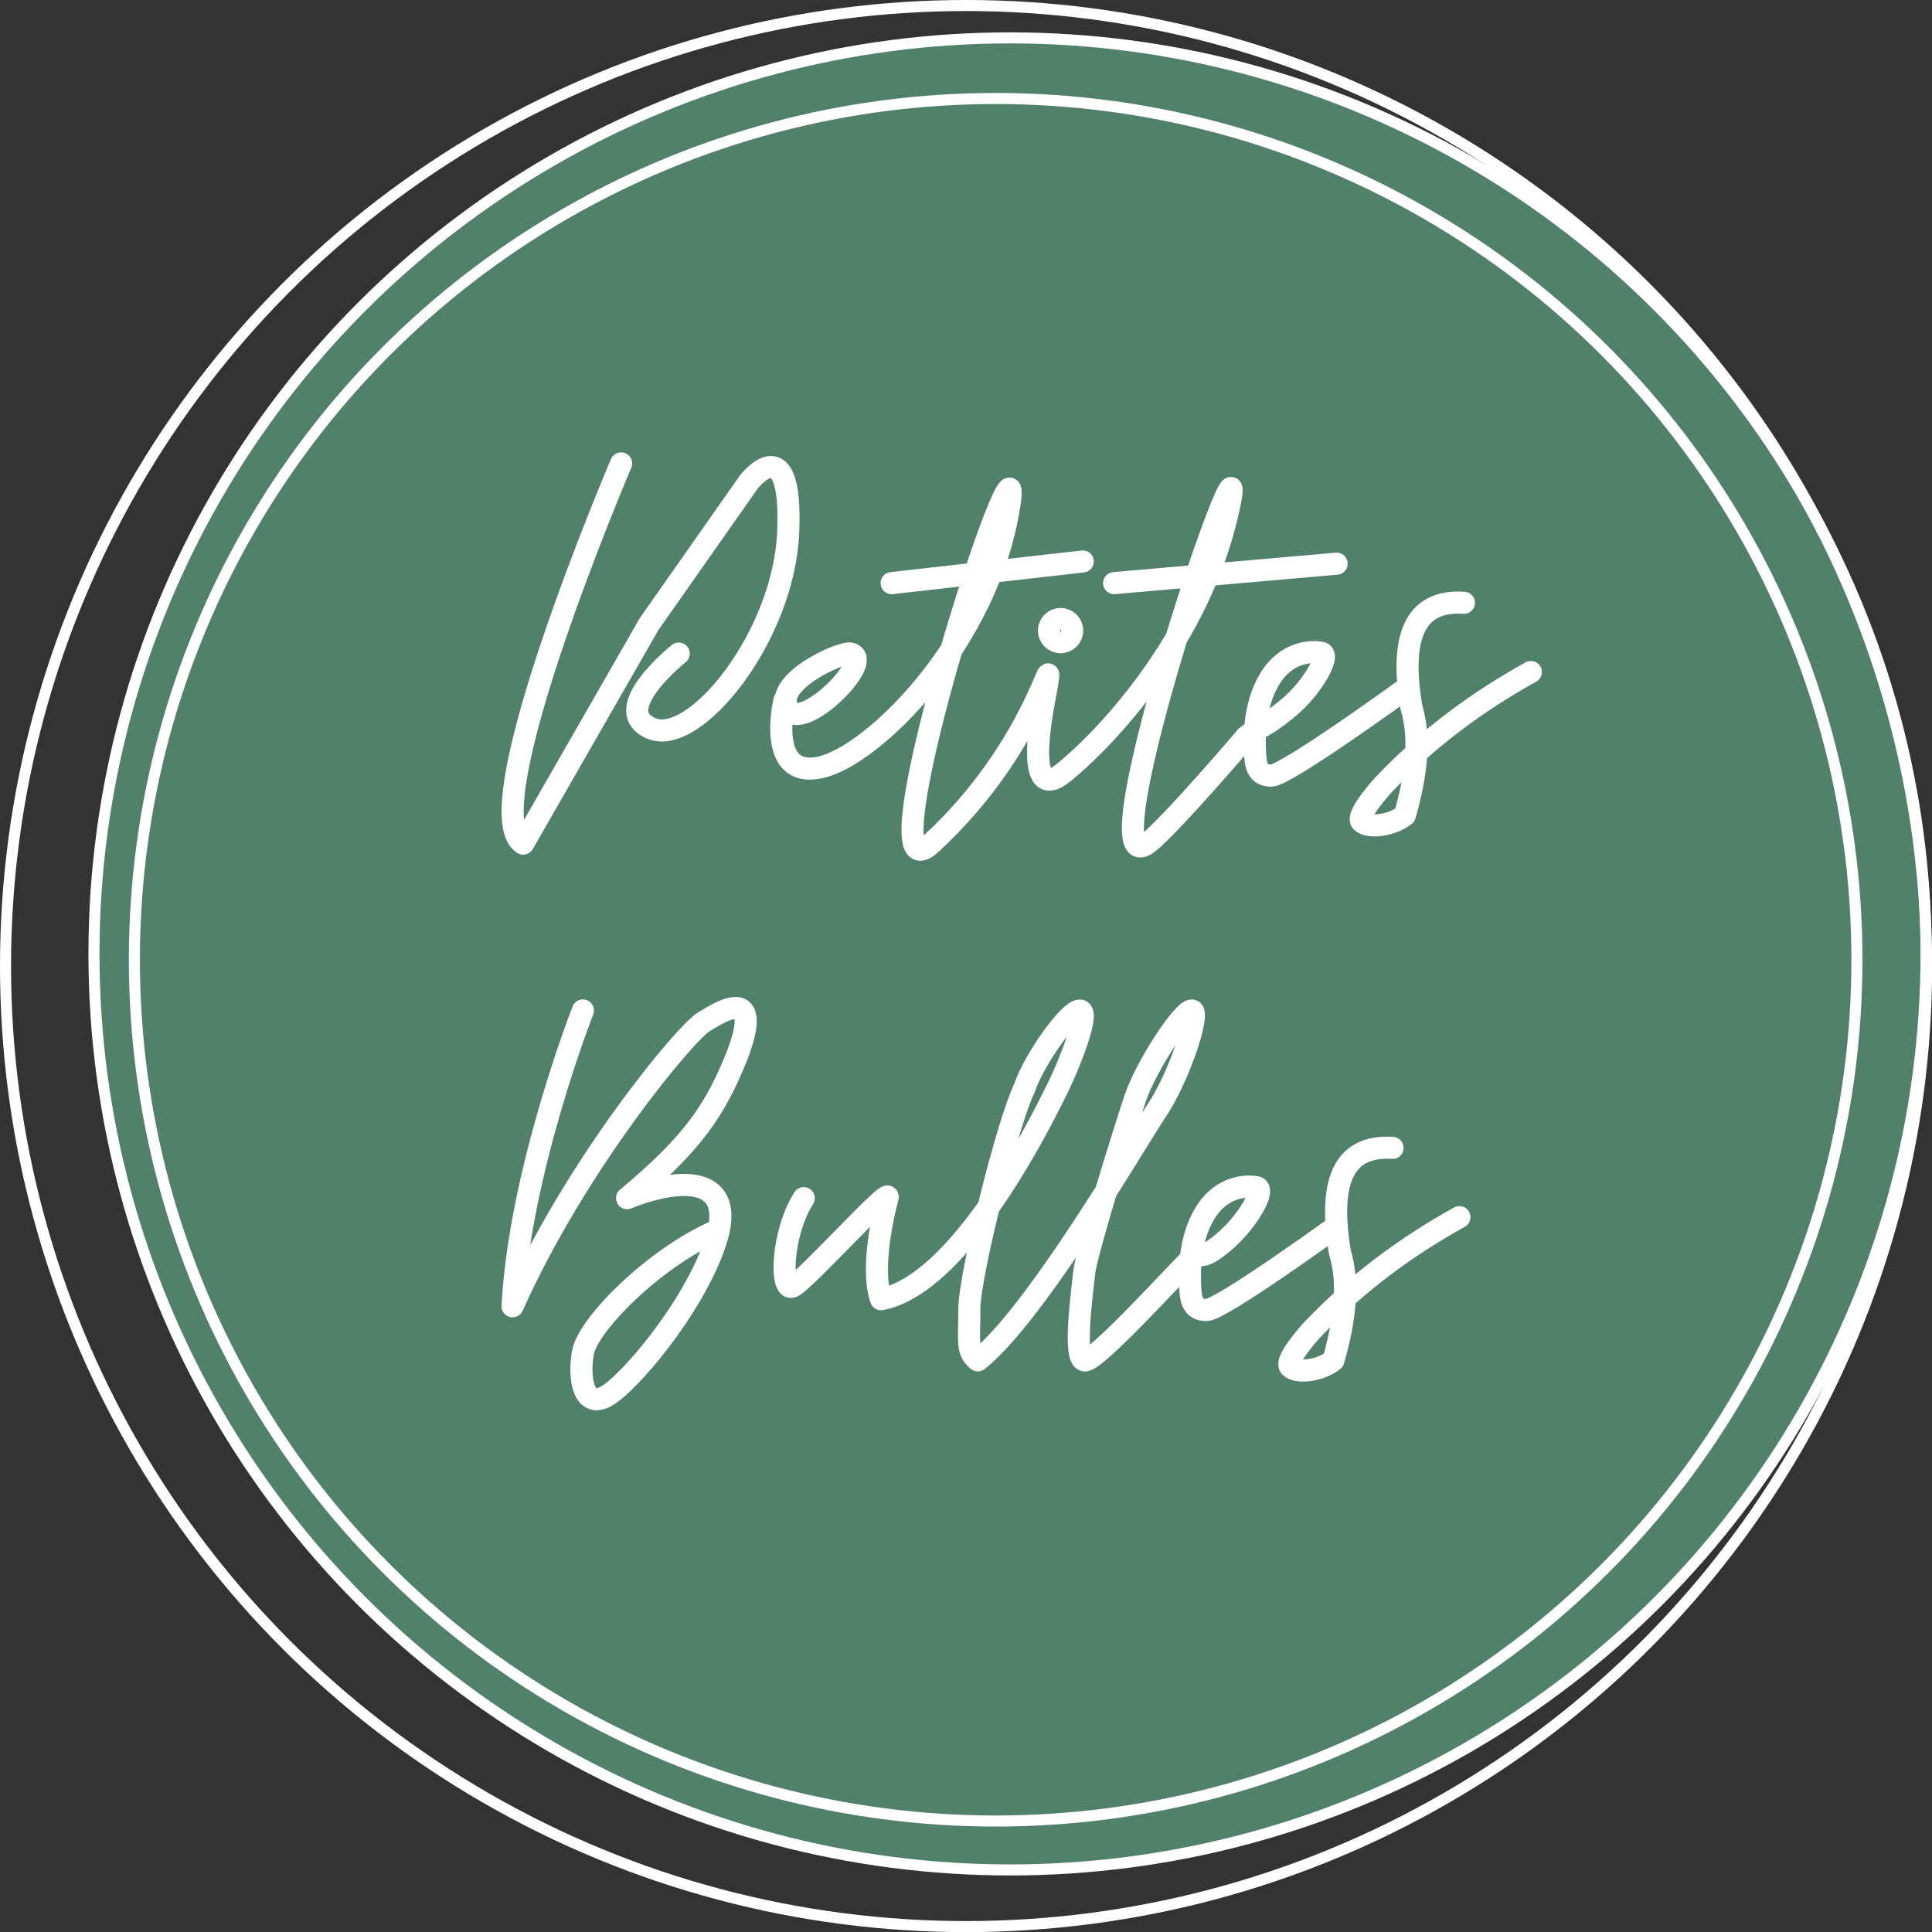 <?xml version="1.0" encoding="UTF-8"?>
<svg id="Calque_2" xmlns="http://www.w3.org/2000/svg" viewBox="0 0 174.97 174.97">
  <rect x="0" y="0" width="174.97" height="174.97" fill="#333333" stroke="none"/>
  <defs>
    <style>
      .cls-1, .cls-2 {
        fill: none;
      }

      .cls-1, .cls-2, .cls-3, .cls-4 {
        stroke: #fff;
      }

      .cls-1, .cls-3 {
        stroke-miterlimit: 10;
      }

      .cls-2, .cls-4 {
        stroke-linecap: round;
        stroke-linejoin: round;
        stroke-width: 2px;
      }

      .cls-3 {
        fill: #51816a;
      }

      .cls-4 {
        fill: #1d1d1b;
      }
    </style>
  </defs>
  <g id="travail">
    <circle class="cls-3" cx="91.47" cy="86.39" r="82.96"/>
    <g>
      <path class="cls-2" d="M56.25,41.97s-13.46,31.54-8.87,34.43l11.41-19.89,9.02-12.85s3.98-5.15,3.57,4.57c-.4,9.4-8.45,19.41-12.39,17.74s2.48-6.78,2.48-6.78"/>
      <path class="cls-2" d="M77.03,59.19c-.85-.21-7.2,2.65-5.62,5.09,1.3,2.01,7.89-4.52,5.62-5.09Z"/>
      <path class="cls-2" d="M71.05,63.4s-1.75,7.21,3.27,6.09c4.77-1.06,15.17-11.3,17.09-23.74,1.61-10.39-13.75,36.79-7.08,30.65,9.72-8.95,11.21-18.95,10.43-14.02-.09.6-2.37,10.76,1.52,7.63,3.78-3.04,12.43-12.1,15-24,2.45-11.35-13.17,34.45-7.39,30.39,1.32-.93,5.91-6.09,8.97-9.67"/>
      <path class="cls-2" d="M52.79,91.51s-5.73,14.59-6.37,26.79c5.78-12.95,15.8-24.94,17.37-25.79.73-.39,5.57-3.86,3,3-2,5-4,8-10,13,5-2,10-2,8,4s-8,13-10,14-2.39-1.8-2-4c.45-2.56,6.45-8.56,12-11"/>
      <path class="cls-2" d="M72.79,108.51c-2.04,3.24-2.16,8.55-1,8s8.93-9.19,8.6-8.05c-.16.54-1.65,6.26-.6,9.2,3.09-.57,6.2-3.62,8.85-7.13,3.74-4.96,6.57-10.84,7.15-12.01,1-2,3-7,2-7s-4.19,4.53-5,7c-1.51,3.03-5,17-5,20s-.27,3.85.77,4.68c5.23-4.16,14.23-19.68,16.23-22.68s3.9-8.78,3.18-9-4.18,5-5.18,8-4.41,13.91-4.6,15.73-1.04,7.96.07,7.96,8.61-8.31,9.58-9.17.68.39,2.95-1.52,3.86-4.84,3-5-3.11-.15-4.64,2.32-1.41,5.61-1.36,6.68.15,2.15,1.49,2.12,11.77-7.59,11.77-7.59"/>
      <path class="cls-2" d="M112.87,66.73c.97-.86,1.51-.71,3.79-2.61s3.86-4.84,3-5-3.11-.15-4.64,2.32-1.41,5.61-1.36,6.68.15,2.15,1.49,2.12,11.77-7.59,11.77-7.59"/>
      <path class="cls-2" d="M126.11,103.96c-4.64-.3-5.78,3.36-4.76,9.46.84,2.76.47,6.1-.59,9.78-1.25.99-3.33,1.17-3.91.59s2.02-3.39,2.02-3.39c4.02-4.22,8.5-7.51,13.3-10.17"/>
      <path class="cls-2" d="M132.58,54.59c-4.64-.3-5.78,3.36-4.76,9.46.84,2.76.47,6.1-.59,9.78-1.25.99-3.33,1.17-3.91.59s2.02-3.39,2.02-3.39c4.02-4.22,8.5-7.51,13.3-10.17"/>
      <line class="cls-2" x1="80.75" y1="52.81" x2="98.06" y2="50.85"/>
      <line class="cls-2" x1="100.9" y1="52.81" x2="121.05" y2="51.05"/>
      <circle class="cls-4" cx="96.05" cy="57.11" r="1.05"/>
    </g>
    <circle class="cls-1" cx="87.49" cy="87.49" r="86.99"/>
    <circle class="cls-1" cx="90.17" cy="86.92" r="78"/>
  </g>
</svg>